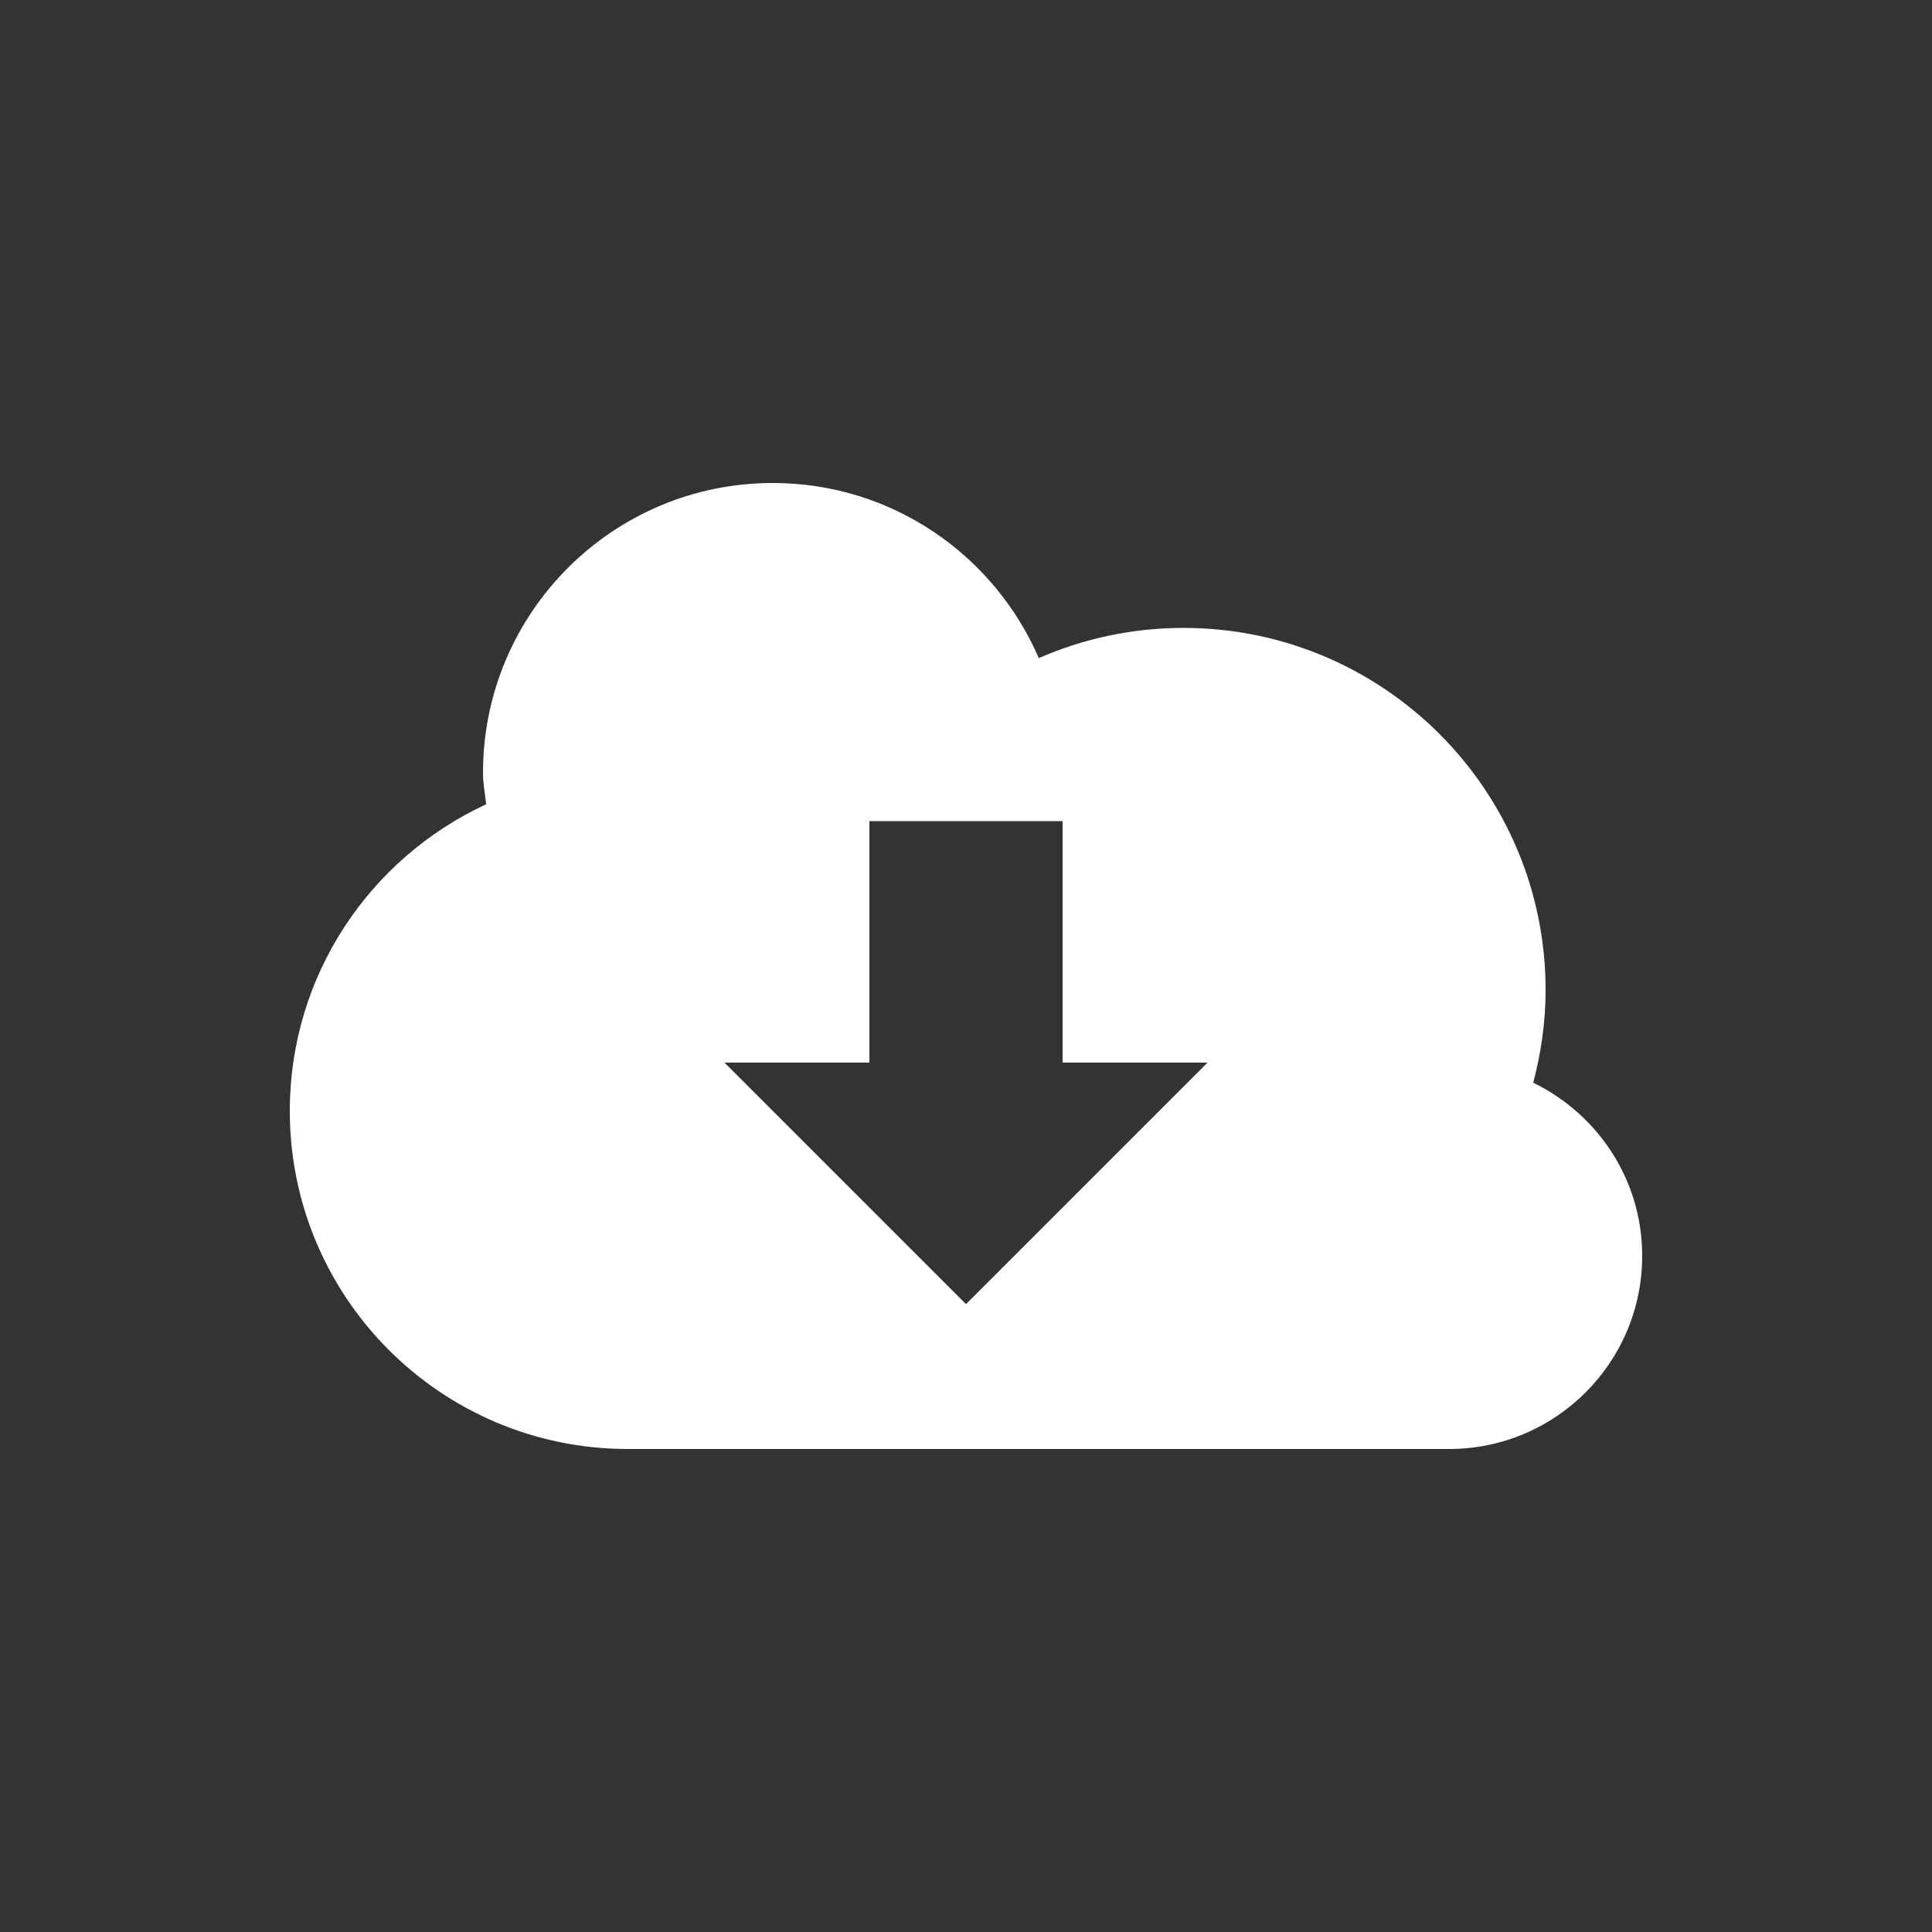 <?xml version="1.0" encoding="utf-8"?>
<!-- Generator: Adobe Illustrator 15.1.0, SVG Export Plug-In  -->
<!DOCTYPE svg PUBLIC "-//W3C//DTD SVG 1.1//EN" "http://www.w3.org/Graphics/SVG/1.1/DTD/svg11.dtd">
<svg version="1.1"
	 xmlns="http://www.w3.org/2000/svg" xmlns:xlink="http://www.w3.org/1999/xlink" xmlns:a="http://ns.adobe.com/AdobeSVGViewerExtensions/3.0/"
	 x="0px" y="0px" width="40px" height="40px" viewBox="0 0 40 40" overflow="visible" enable-background="new 0 0 40 40"
	 xml:space="preserve">
<rect x="0" y="0" width="40" height="40" fill="#333333" stroke="none"/>
<defs>
</defs>
<path fill-rule="evenodd" clip-rule="evenodd" fill="#FFFFFF" d="M31.744,22.416C31.905,21.803,32,21.163,32,20.5
	c0-4.143-3.358-7.5-7.5-7.5c-1.064,0-2.076,0.225-2.993,0.625C20.586,11.494,18.469,10,16,10c-3.313,0-6,2.687-6,6
	c0,0.223,0.042,0.435,0.066,0.651C7.667,17.762,6,20.184,6,23c0,3.866,3.134,7,7,7h17c2.209,0,4-1.791,4-4
	C34,24.419,33.075,23.065,31.744,22.416z M20,27l-5-5h3v-5h4v5h3L20,27z"/>
</svg>